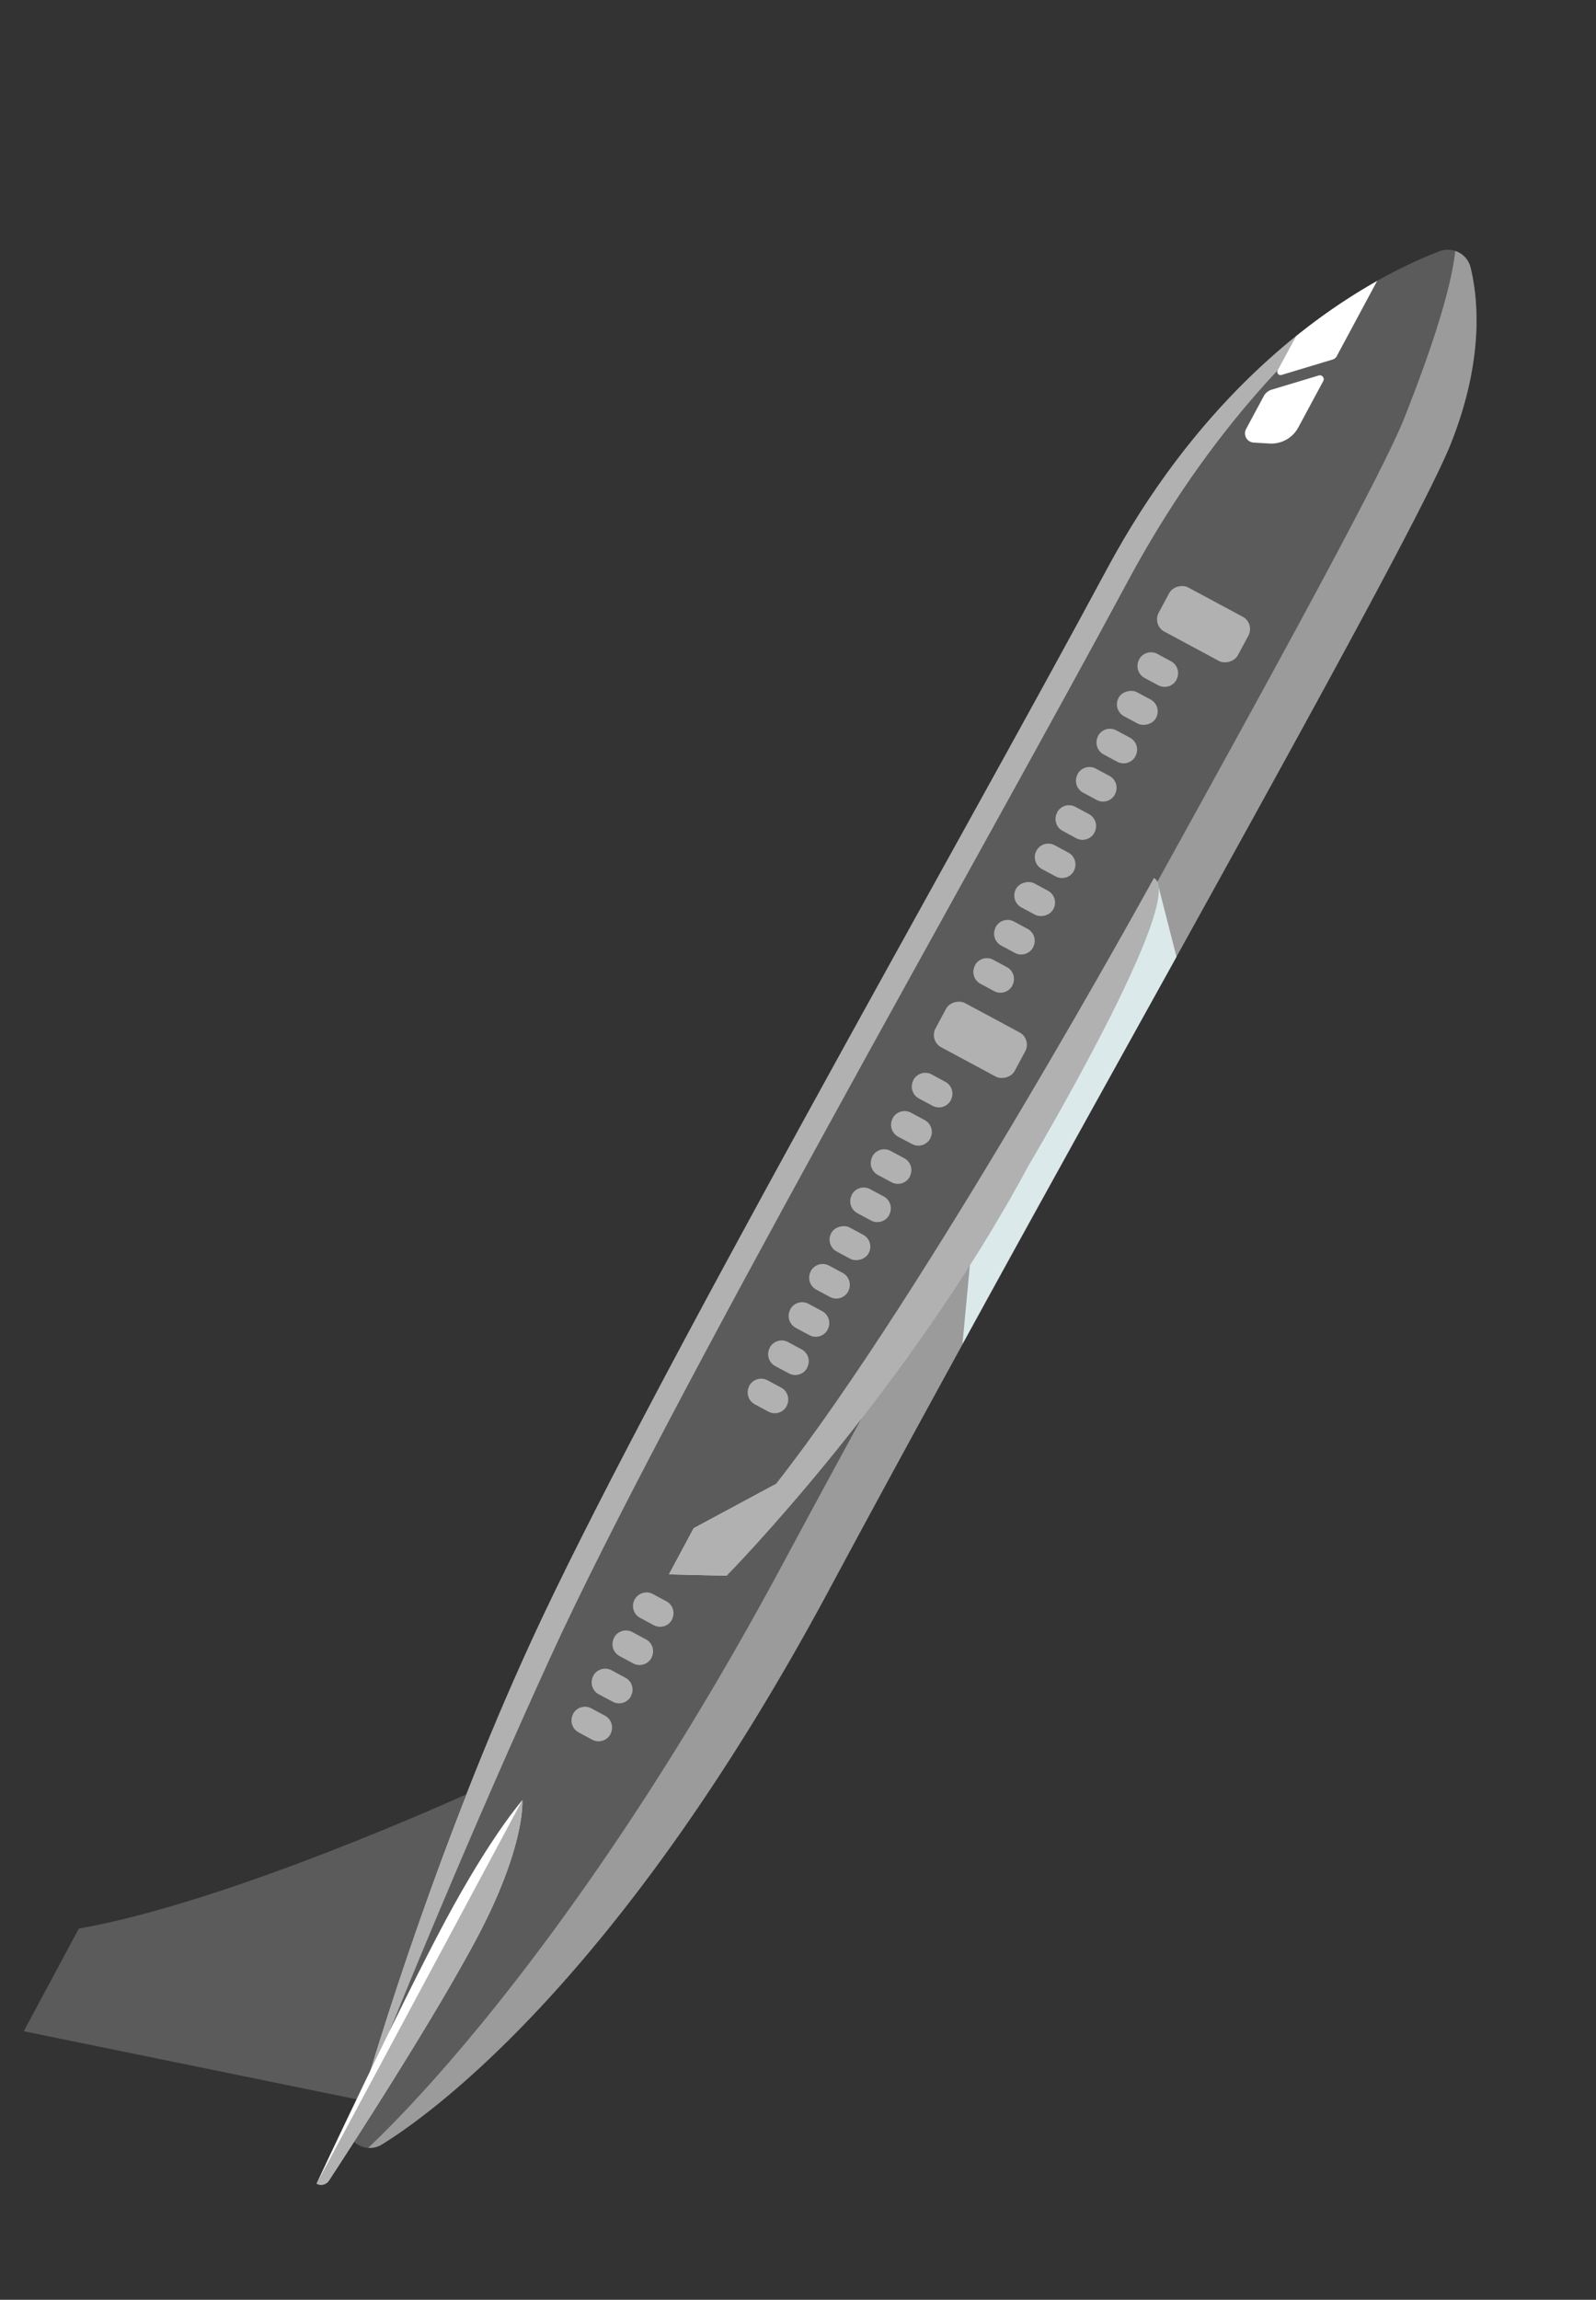 <svg xmlns="http://www.w3.org/2000/svg" viewBox="0 0 378.49 545.13"><rect x="0" y="0" width="378.49" height="545.13" fill="#333333" stroke="none"/><defs><style>.cls-1{isolation:isolate;}.cls-2{fill:#5b5b5b;}.cls-3{fill:#b1b1b1;}.cls-4{fill:#9b9b9b;}.cls-4,.cls-5{mix-blend-mode:multiply;}.cls-5{fill:#dbe9eb;}.cls-6{fill:#fff;}.cls-7{fill:#d7e7eb;}</style></defs><title>AIRPLANE</title><g class="cls-1"><g id="Objects"><path class="cls-2" d="M348.74,63.4a5.55,5.55,0,0,0-7.4-3.83c-14,5.35-51.13,23.73-78.9,75.45-34.9,65-109.72,195.6-136.69,254.51-24.07,52.6-39.26,105.18-42.24,115.84a2.53,2.53,0,0,0,1.25,2.91l.38.21a5.39,5.39,0,0,0,5.38-.15c11.31-6.95,56.34-38.84,106.08-131.47,57.56-107.18,137.87-247.4,147.58-272C351.56,86.15,350.81,71.87,348.74,63.4Z"/><path class="cls-3" d="M130.8,392.24c27-58.9,101.78-189.52,136.68-254.5,19.37-36.07,42.45-58.95,59.4-71.32-17.65,9.87-43.66,29.91-64.44,68.6-34.9,65-109.72,195.6-136.69,254.51C104.42,436.13,90.07,482.72,85,500.15,94.18,476.33,112.59,432,130.8,392.24Z"/><path class="cls-4" d="M333.1,98.92c-9.71,24.6-90,164.82-147.58,272-40.12,74.71-78.79,119.86-98.2,138.19a5.35,5.35,0,0,0,3.2-.77c11.31-6.95,56.34-38.84,106.08-131.47,57.56-107.18,137.87-247.4,147.58-272,7.38-18.72,6.63-33,4.56-41.47a5.48,5.48,0,0,0-3.63-3.91C344,69.48,338.8,84.48,333.1,98.92Z"/><path class="cls-5" d="M279,226.8,274.45,209l-13.92,25.14-29.33,53-2.95,31.43C247,284.28,260.66,259.9,279,226.8Z"/><path class="cls-2" d="M110.59,425.31h0S54.38,450.94,18.7,457.13L5.63,481.47l80.05,16.36C89.76,484,98.32,456.5,110.59,425.31Z"/><path class="cls-6" d="M317,84.44l9.57-17.82a143.2,143.2,0,0,0-19.19,13.07L303,87.78a.77.77,0,0,0,.9,1.1L316,85.23A1.6,1.6,0,0,0,317,84.44Z"/><path class="cls-6" d="M299.71,93.87l-4.2,7.82a2.19,2.19,0,0,0,1.81,3.22l3.77.22a7.26,7.26,0,0,0,6.8-3.81l5.92-11A.92.92,0,0,0,312.74,89l-11.13,3.35A3.22,3.22,0,0,0,299.71,93.87Z"/><polygon class="cls-7" points="184.01 351.75 164.51 362.24 158.64 373.18 172.34 373.49 184.01 351.75"/><polygon class="cls-3" points="184.01 351.75 164.51 362.24 158.64 373.18 172.34 373.49 184.01 351.75"/><path class="cls-6" d="M122.17,433.47l1.7-6.76s-7.33,8.24-18.18,28.44-30.62,62.44-30.62,62.44Z"/><path class="cls-7" d="M123.87,426.71s.87,11-11.22,33.5c-10.53,19.6-29.81,49.27-34.64,56.65a2.22,2.22,0,0,1-2.92.74h0Z"/><path class="cls-3" d="M123.87,426.71s.87,11-11.22,33.5c-10.53,19.6-29.81,49.27-34.64,56.65a2.22,2.22,0,0,1-2.92.74h0Z"/><path class="cls-3" d="M159.36,383.86l0,.06a3.19,3.19,0,0,1-4.33,1.3l-3.23-1.73a3.2,3.2,0,0,1-1.3-4.34l0,0a3.2,3.2,0,0,1,4.33-1.31l3.23,1.74A3.19,3.19,0,0,1,159.36,383.86Z"/><path class="cls-3" d="M154.5,392.92l0,.06a3.21,3.21,0,0,1-4.34,1.3l-3.22-1.73a3.19,3.19,0,0,1-1.31-4.33l0-.06a3.2,3.2,0,0,1,4.33-1.31l3.23,1.74A3.2,3.2,0,0,1,154.5,392.92Z"/><path class="cls-3" d="M149.63,402l0,.06a3.19,3.19,0,0,1-4.33,1.3L142,401.61a3.2,3.2,0,0,1-1.31-4.33l0-.06a3.21,3.21,0,0,1,4.34-1.31l3.23,1.74A3.2,3.2,0,0,1,149.63,402Z"/><path class="cls-3" d="M144.77,411l0,.06a3.2,3.2,0,0,1-4.33,1.31l-3.23-1.74a3.19,3.19,0,0,1-1.3-4.33l0-.06a3.19,3.19,0,0,1,4.33-1.3l3.23,1.73A3.2,3.2,0,0,1,144.77,411Z"/><path class="cls-3" d="M279,161.07l0,.06a3.2,3.2,0,0,1-4.33,1.3l-3.23-1.73a3.21,3.21,0,0,1-1.31-4.34l0-.05a3.21,3.21,0,0,1,4.34-1.31l3.23,1.74A3.19,3.19,0,0,1,279,161.07Z"/><rect class="cls-3" x="266.46" y="162.75" width="6.47" height="10.07" rx="3.2" ry="3.2" transform="translate(-5.52 326.33) rotate(-61.83)"/><path class="cls-3" d="M269.28,179.19l0,.06a3.21,3.21,0,0,1-4.34,1.31l-3.22-1.74a3.19,3.19,0,0,1-1.31-4.33l0-.06a3.2,3.2,0,0,1,4.34-1.3l3.22,1.73A3.19,3.19,0,0,1,269.28,179.19Z"/><path class="cls-3" d="M264.41,188.25l0,.06a3.2,3.2,0,0,1-4.33,1.31l-3.23-1.74a3.2,3.2,0,0,1-1.31-4.33l0-.06a3.21,3.21,0,0,1,4.34-1.3l3.23,1.73A3.2,3.2,0,0,1,264.41,188.25Z"/><path class="cls-3" d="M259.55,197.32l0,.05a3.21,3.21,0,0,1-4.34,1.31L252,196.94a3.19,3.19,0,0,1-1.3-4.33l0-.06a3.19,3.19,0,0,1,4.33-1.3l3.23,1.73A3.21,3.21,0,0,1,259.55,197.32Z"/><path class="cls-3" d="M254.68,206.38l0,.06a3.2,3.2,0,0,1-4.33,1.3L247.09,206a3.21,3.21,0,0,1-1.31-4.34l0,0a3.2,3.2,0,0,1,4.34-1.31l3.22,1.73A3.2,3.2,0,0,1,254.68,206.38Z"/><rect class="cls-3" x="242.13" y="208.05" width="6.47" height="10.07" rx="3.2" ry="3.2" transform="translate(-58.41 328.55) rotate(-61.78)"/><path class="cls-3" d="M245,224.5l0,.06a3.2,3.2,0,0,1-4.34,1.3l-3.23-1.73a3.2,3.2,0,0,1-1.3-4.33l0-.06a3.2,3.2,0,0,1,4.33-1.31l3.23,1.74A3.2,3.2,0,0,1,245,224.5Z"/><path class="cls-3" d="M240.08,233.56l0,.06a3.2,3.2,0,0,1-4.33,1.31l-3.23-1.74a3.2,3.2,0,0,1-1.31-4.33l0-.06a3.2,3.2,0,0,1,4.34-1.3l3.22,1.73A3.19,3.19,0,0,1,240.08,233.56Z"/><path class="cls-3" d="M225.48,260.75l0,.06a3.2,3.2,0,0,1-4.33,1.3l-3.23-1.73a3.21,3.21,0,0,1-1.31-4.34l0-.05a3.2,3.2,0,0,1,4.34-1.31l3.22,1.74A3.19,3.19,0,0,1,225.48,260.75Z"/><path class="cls-3" d="M220.61,269.81l0,.06a3.19,3.19,0,0,1-4.33,1.3L213,269.44a3.19,3.19,0,0,1-1.3-4.33l0-.06a3.2,3.2,0,0,1,4.33-1.31l3.23,1.74A3.19,3.19,0,0,1,220.61,269.81Z"/><path class="cls-3" d="M215.75,278.87l0,.06a3.2,3.2,0,0,1-4.34,1.3l-3.23-1.73a3.2,3.2,0,0,1-1.3-4.33l0-.06a3.2,3.2,0,0,1,4.33-1.31l3.23,1.74A3.2,3.2,0,0,1,215.75,278.87Z"/><path class="cls-3" d="M210.88,287.93l0,.06a3.2,3.2,0,0,1-4.33,1.31l-3.23-1.74a3.2,3.2,0,0,1-1.31-4.33l0-.06a3.2,3.2,0,0,1,4.34-1.3l3.23,1.73A3.2,3.2,0,0,1,210.88,287.93Z"/><rect class="cls-3" x="198.33" y="289.61" width="6.47" height="10.07" rx="3.2" ry="3.2" transform="translate(-153.37 332.95) rotate(-61.78)"/><path class="cls-3" d="M201.15,306.06l0,.05a3.2,3.2,0,0,1-4.34,1.31l-3.23-1.73a3.21,3.21,0,0,1-1.3-4.34l0-.06a3.2,3.2,0,0,1,4.33-1.3l3.23,1.73A3.21,3.21,0,0,1,201.15,306.06Z"/><path class="cls-3" d="M196.28,315.12l0,.06a3.2,3.2,0,0,1-4.33,1.3l-3.23-1.73a3.21,3.21,0,0,1-1.31-4.34l0-.05a3.21,3.21,0,0,1,4.34-1.31l3.23,1.74A3.19,3.19,0,0,1,196.28,315.12Z"/><path class="cls-3" d="M191.41,324.18l0,.06a3.19,3.19,0,0,1-4.33,1.3l-3.23-1.73a3.19,3.19,0,0,1-1.3-4.33l0-.06a3.2,3.2,0,0,1,4.33-1.31l3.23,1.74A3.19,3.19,0,0,1,191.41,324.18Z"/><path class="cls-3" d="M186.55,333.24l0,.06a3.2,3.2,0,0,1-4.34,1.3L179,332.87a3.19,3.19,0,0,1-1.31-4.33l0-.06a3.19,3.19,0,0,1,4.33-1.3l3.23,1.73A3.2,3.2,0,0,1,186.55,333.24Z"/><rect class="cls-3" x="279.45" y="137.29" width="11.9" height="21.31" rx="3.31" ry="3.31" transform="translate(20.04 329.38) rotate(-61.76)"/><rect class="cls-3" x="226.54" y="235.8" width="11.9" height="21.31" rx="3.31" ry="3.31" transform="translate(-94.63 334.68) rotate(-61.76)"/><path class="cls-2" d="M272.17,215.31l1.49-7.21s-11.89,12.64-25.25,37.52-33.07,63.17-48.73,84.65c0,0,37.91-47.14,40.62-51.85S272.17,215.31,272.17,215.31Z"/><path class="cls-3" d="M273.66,208.1s-54,98.32-89.65,143.65l-11.67,21.74s42.49-43.05,71.56-97.18C243.9,276.31,281.86,212.51,273.66,208.1Z"/></g></g></svg>